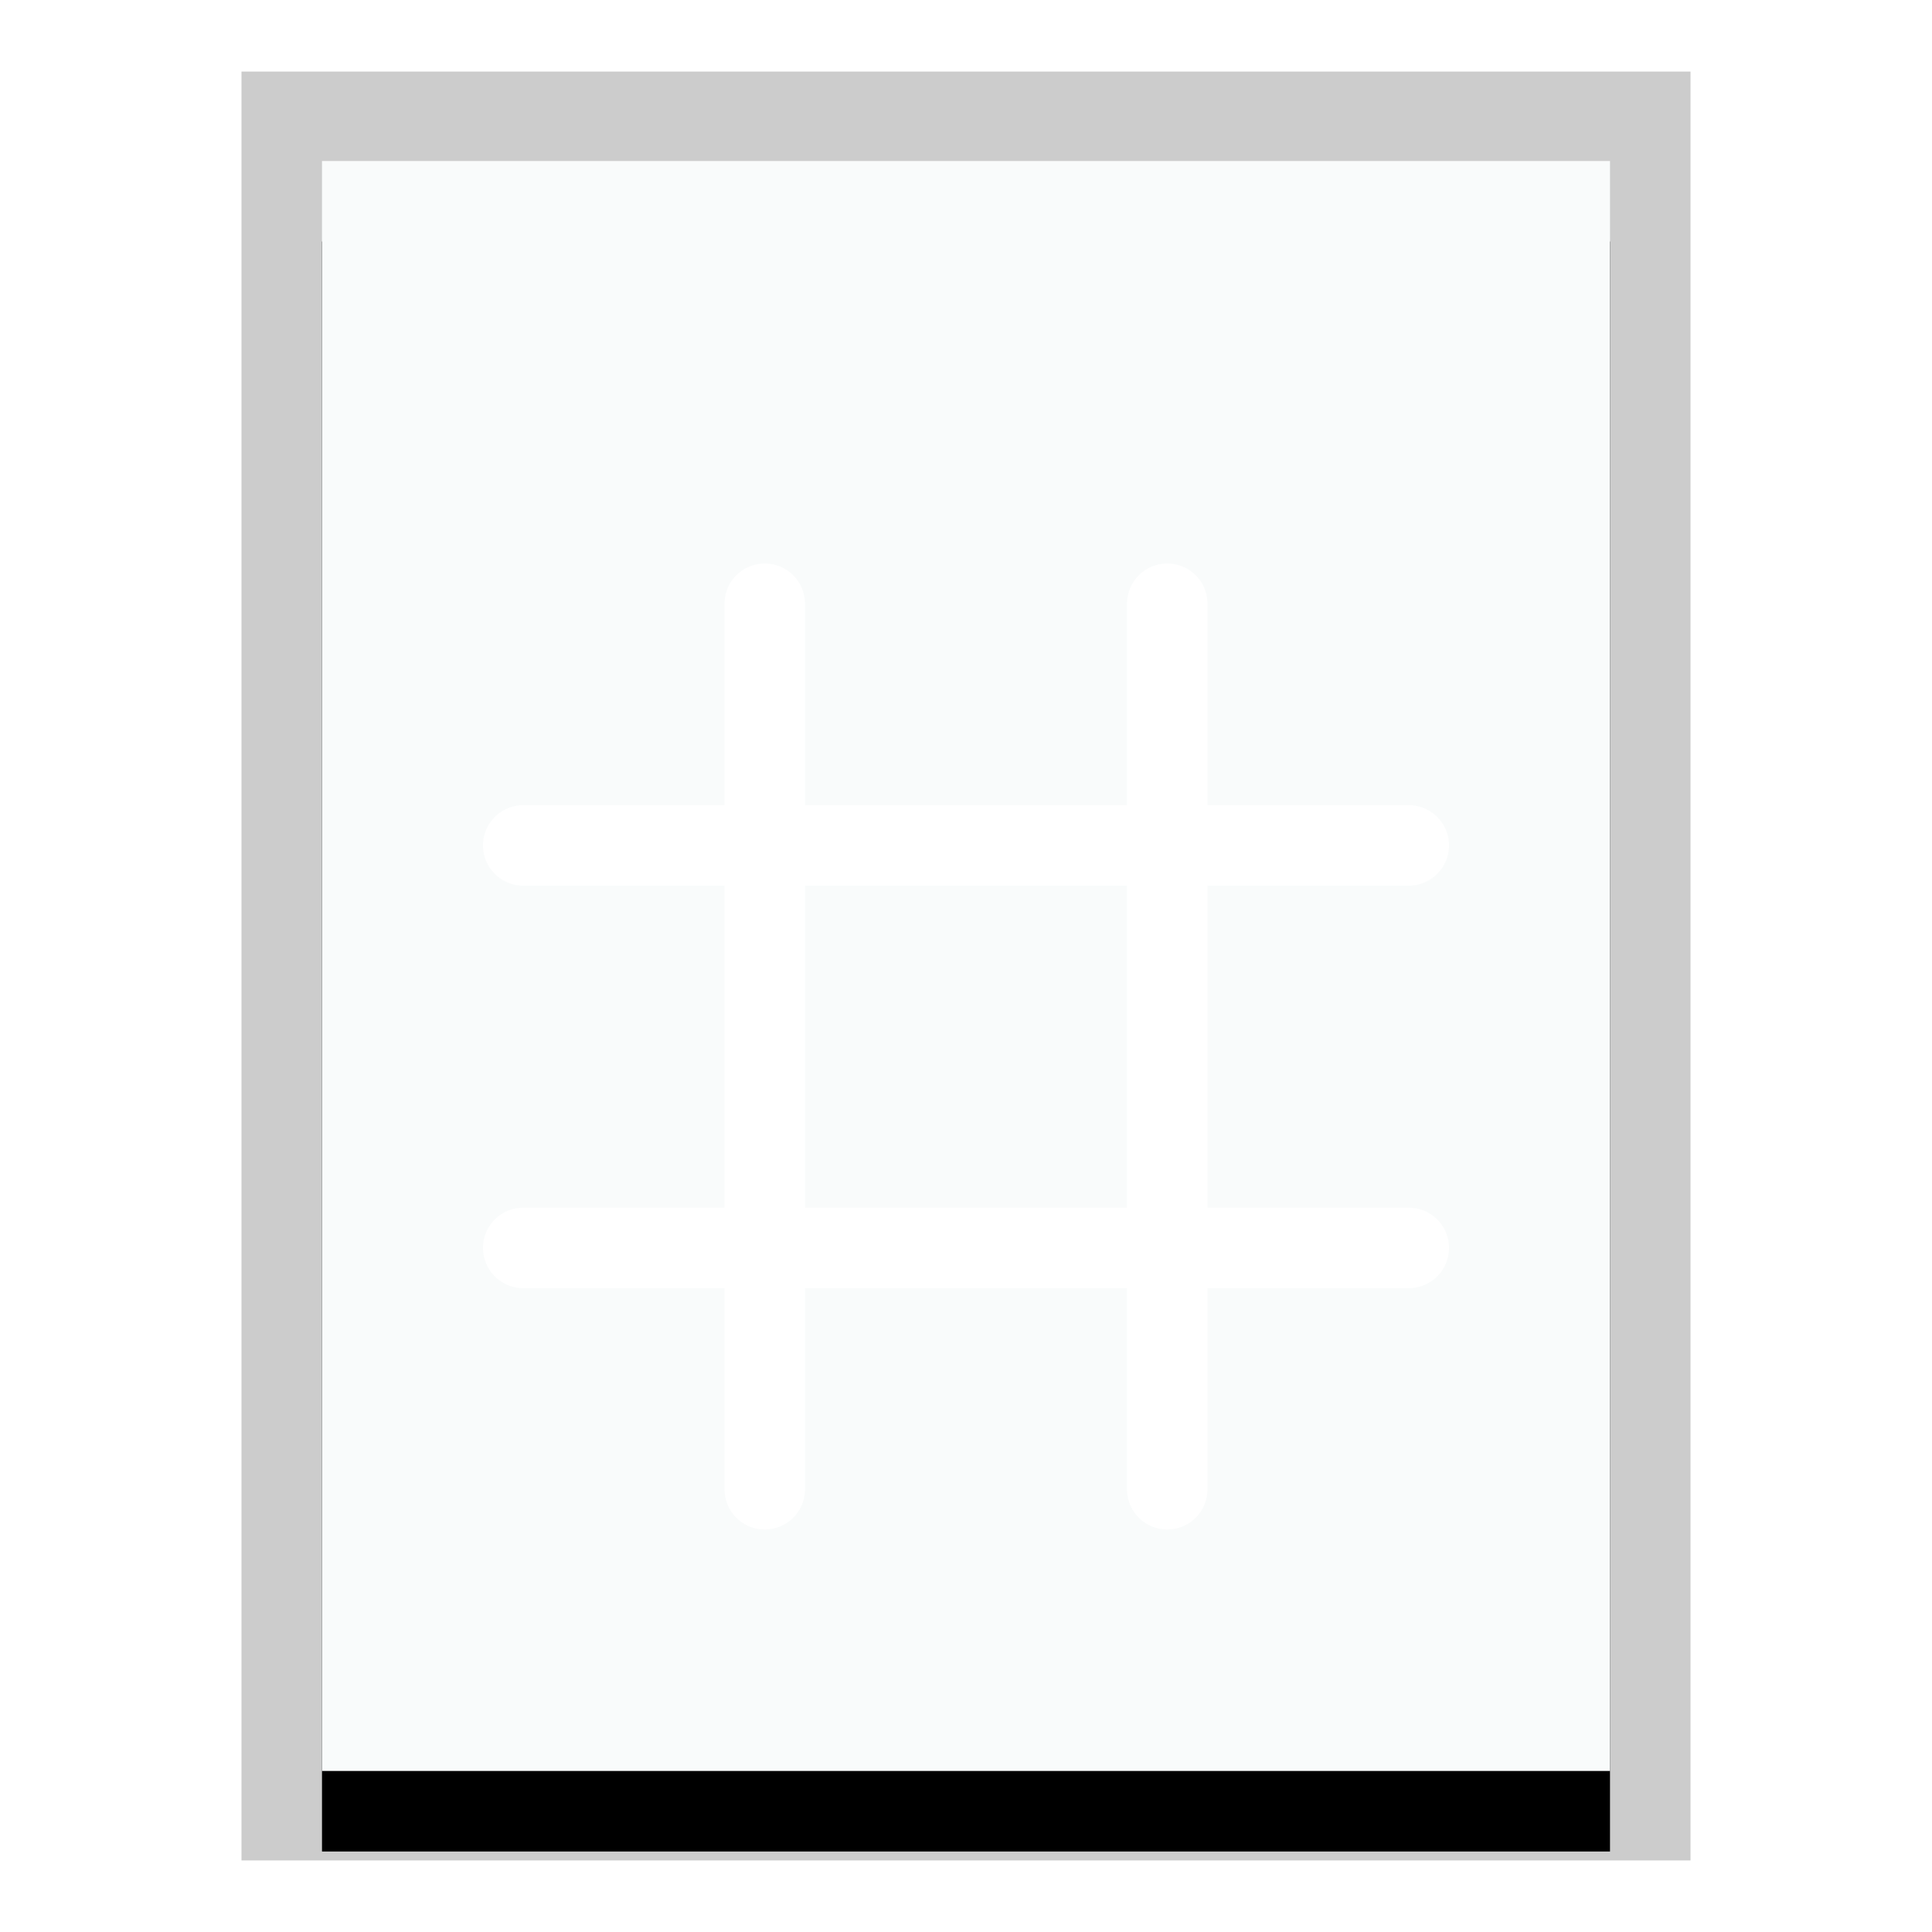 <svg xmlns="http://www.w3.org/2000/svg" xmlns:xlink="http://www.w3.org/1999/xlink" width="24" height="24" viewBox="0 0 24 24">
  <defs>
    <polygon id="text-x-hex-b" points="0 0 16 0 16 20 0 20"/>
    <filter id="text-x-hex-a" width="125%" height="120%" x="-12.5%" y="-5%" filterUnits="objectBoundingBox">
      <feOffset dy="1" in="SourceAlpha" result="shadowOffsetOuter1"/>
      <feGaussianBlur in="shadowOffsetOuter1" result="shadowBlurOuter1" stdDeviation=".5"/>
      <feColorMatrix in="shadowBlurOuter1" values="0 0 0 0 0   0 0 0 0 0   0 0 0 0 0  0 0 0 0.2 0"/>
    </filter>
    <filter id="text-x-hex-c">
      <feColorMatrix in="SourceGraphic" values="0 0 0 0 0.164 0 0 0 0 0.253 0 0 0 0 0.323 0 0 0 0.6 0"/>
    </filter>
  </defs>
  <g fill="none" fill-rule="evenodd">
    <g transform="translate(4 2)">
      <use fill="#000" filter="url(#text-x-hex-a)" xlink:href="#text-x-hex-b"/>
      <use fill="#F9FBFB" xlink:href="#text-x-hex-b"/>
      <path fill="#000" fill-opacity=".2" fill-rule="nonzero" d="M17,-1.111 L-1,-1.111 L-1,21.111 L17,21.111 L17,-1.111 Z M16,-4.4408921e-16 L16,20 L0,20 L0,-4.4408921e-16 L16,-4.4408921e-16 Z"/>
    </g>
    <g stroke-linecap="round" stroke-linejoin="round" filter="url(#text-x-hex-c)">
      <g transform="translate(6 7)">
        <line x1=".5" x2="11.5" y1="3.502" y2="3.502" stroke="#FFF"/>
        <line x1=".5" x2="11.5" y1="8.502" y2="8.502" stroke="#FFF"/>
        <line x1="3" x2="14" y1="6" y2="6" stroke="#FFF" transform="rotate(90 8.5 6)"/>
        <line x1="-2" x2="9" y1="6" y2="6" stroke="#FFF" transform="rotate(90 3.5 6)"/>
      </g>
    </g>
  </g>
</svg>
